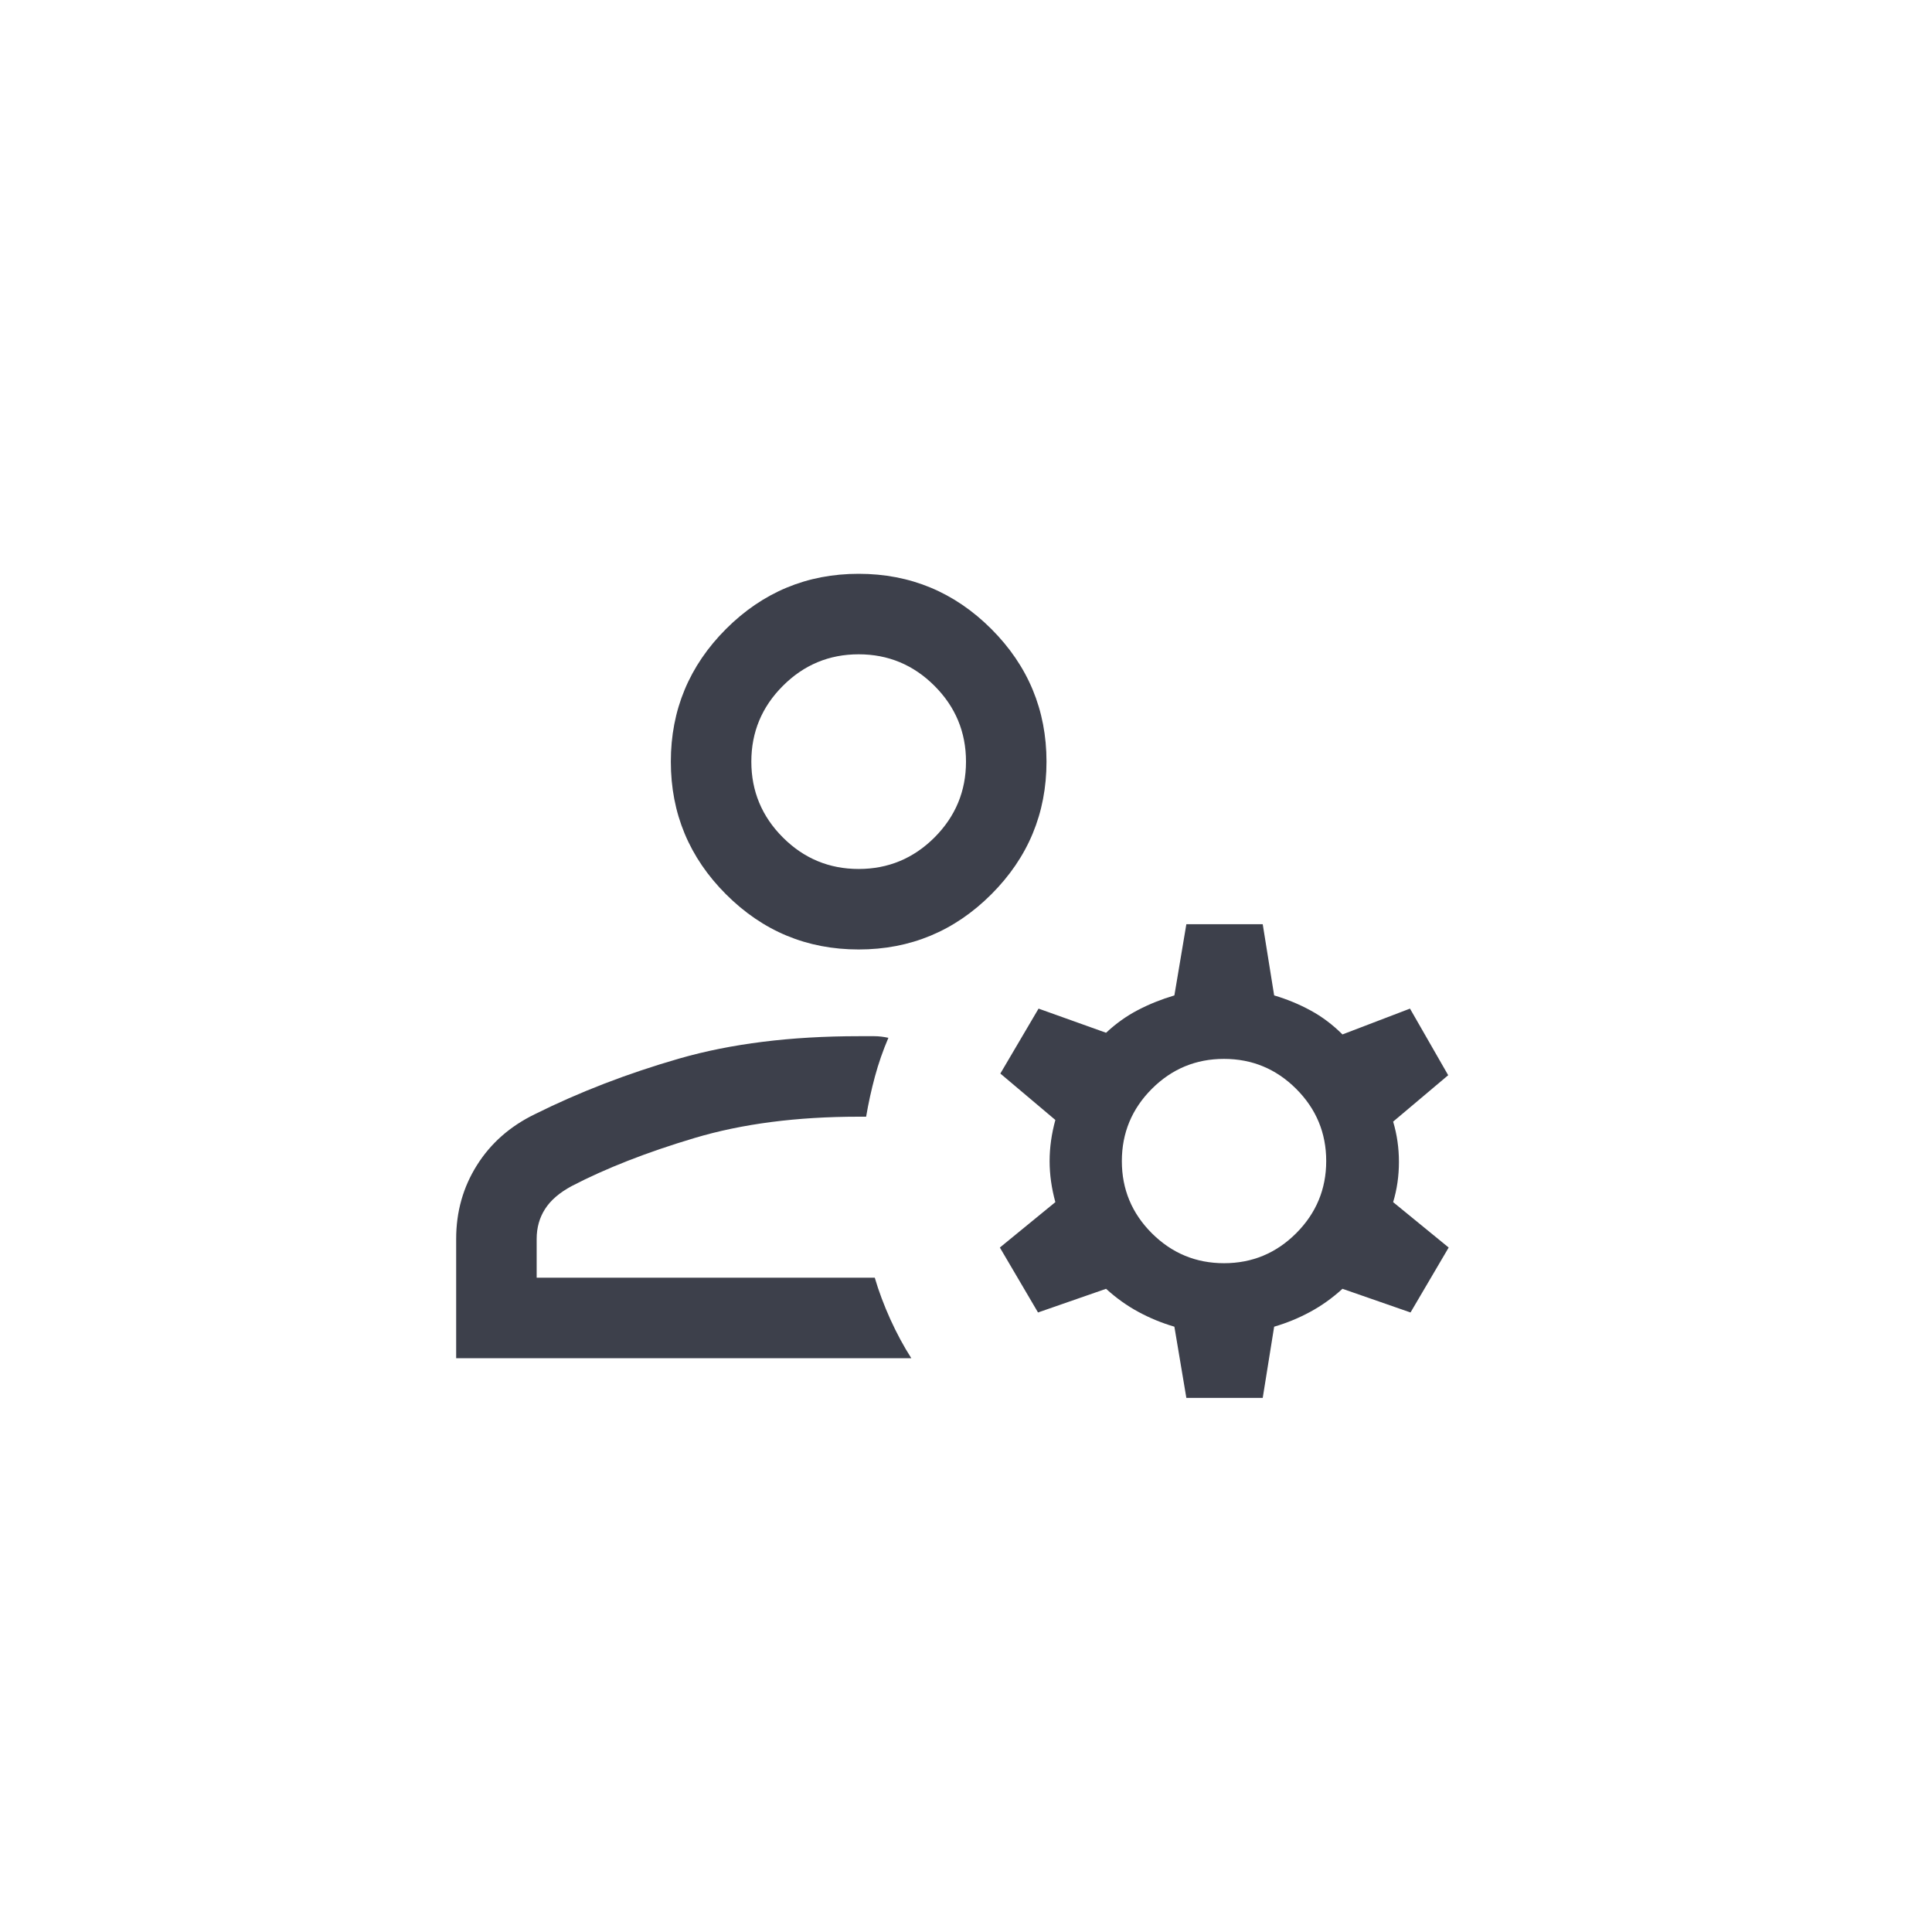 <svg width="36" height="36" viewBox="0 0 36 36" fill="none" xmlns="http://www.w3.org/2000/svg">
<mask id="mask0_629_91" style="mask-type:alpha" maskUnits="userSpaceOnUse" x="6" y="6" width="24" height="24">
<rect x="6" y="6" width="24" height="24" fill="#D9D9D9"/>
</mask>
<g mask="url(#mask0_629_91)">
<path d="M16 17.692C15.037 17.692 14.214 17.35 13.528 16.664C12.843 15.979 12.5 15.155 12.5 14.192C12.5 13.23 12.843 12.406 13.528 11.72C14.214 11.035 15.037 10.692 16 10.692C16.962 10.692 17.786 11.035 18.472 11.72C19.157 12.406 19.5 13.23 19.5 14.192C19.5 15.155 19.157 15.979 18.472 16.664C17.786 17.35 16.962 17.692 16 17.692ZM8.5 25.308V23.085C8.5 22.579 8.629 22.122 8.887 21.712C9.144 21.303 9.504 20.986 9.965 20.762C10.796 20.348 11.694 20.002 12.658 19.724C13.622 19.447 14.736 19.308 16 19.308H16.292C16.373 19.308 16.46 19.318 16.554 19.338C16.453 19.574 16.369 19.815 16.303 20.06C16.237 20.305 16.182 20.554 16.139 20.808H16C14.849 20.808 13.829 20.94 12.942 21.205C12.055 21.47 11.292 21.768 10.654 22.1C10.427 22.222 10.261 22.364 10.157 22.527C10.052 22.69 10 22.876 10 23.085V23.808H16.3C16.374 24.061 16.471 24.319 16.589 24.581C16.708 24.842 16.838 25.085 16.981 25.308H8.5ZM22.106 26.048L21.883 24.721C21.644 24.651 21.42 24.558 21.21 24.444C20.999 24.33 20.799 24.187 20.61 24.015L19.342 24.456L18.631 23.246L19.665 22.4C19.594 22.141 19.558 21.886 19.558 21.635C19.558 21.383 19.594 21.128 19.665 20.869L18.64 20.004L19.352 18.794L20.61 19.244C20.793 19.073 20.991 18.931 21.205 18.82C21.418 18.709 21.644 18.619 21.883 18.548L22.106 17.221H23.529L23.742 18.548C23.981 18.619 24.207 18.712 24.42 18.828C24.634 18.944 24.832 19.093 25.015 19.275L26.273 18.794L26.985 20.035L25.959 20.9C26.031 21.14 26.067 21.391 26.067 21.651C26.067 21.912 26.031 22.162 25.959 22.4L26.994 23.246L26.283 24.456L25.015 24.015C24.826 24.187 24.626 24.33 24.415 24.444C24.205 24.558 23.981 24.651 23.742 24.721L23.529 26.048H22.106ZM22.808 23.538C23.332 23.538 23.78 23.352 24.153 22.979C24.525 22.606 24.712 22.158 24.712 21.634C24.712 21.11 24.525 20.662 24.152 20.289C23.779 19.917 23.331 19.731 22.807 19.731C22.283 19.731 21.835 19.917 21.462 20.29C21.09 20.663 20.904 21.112 20.904 21.636C20.904 22.159 21.09 22.607 21.463 22.98C21.836 23.352 22.285 23.538 22.808 23.538ZM16 16.192C16.55 16.192 17.021 15.996 17.413 15.605C17.804 15.213 18 14.742 18 14.192C18 13.642 17.804 13.171 17.413 12.78C17.021 12.388 16.55 12.192 16 12.192C15.45 12.192 14.979 12.388 14.588 12.78C14.196 13.171 14 13.642 14 14.192C14 14.742 14.196 15.213 14.588 15.605C14.979 15.996 15.45 16.192 16 16.192Z" fill="#3D404B"/>
</g>
</svg>
